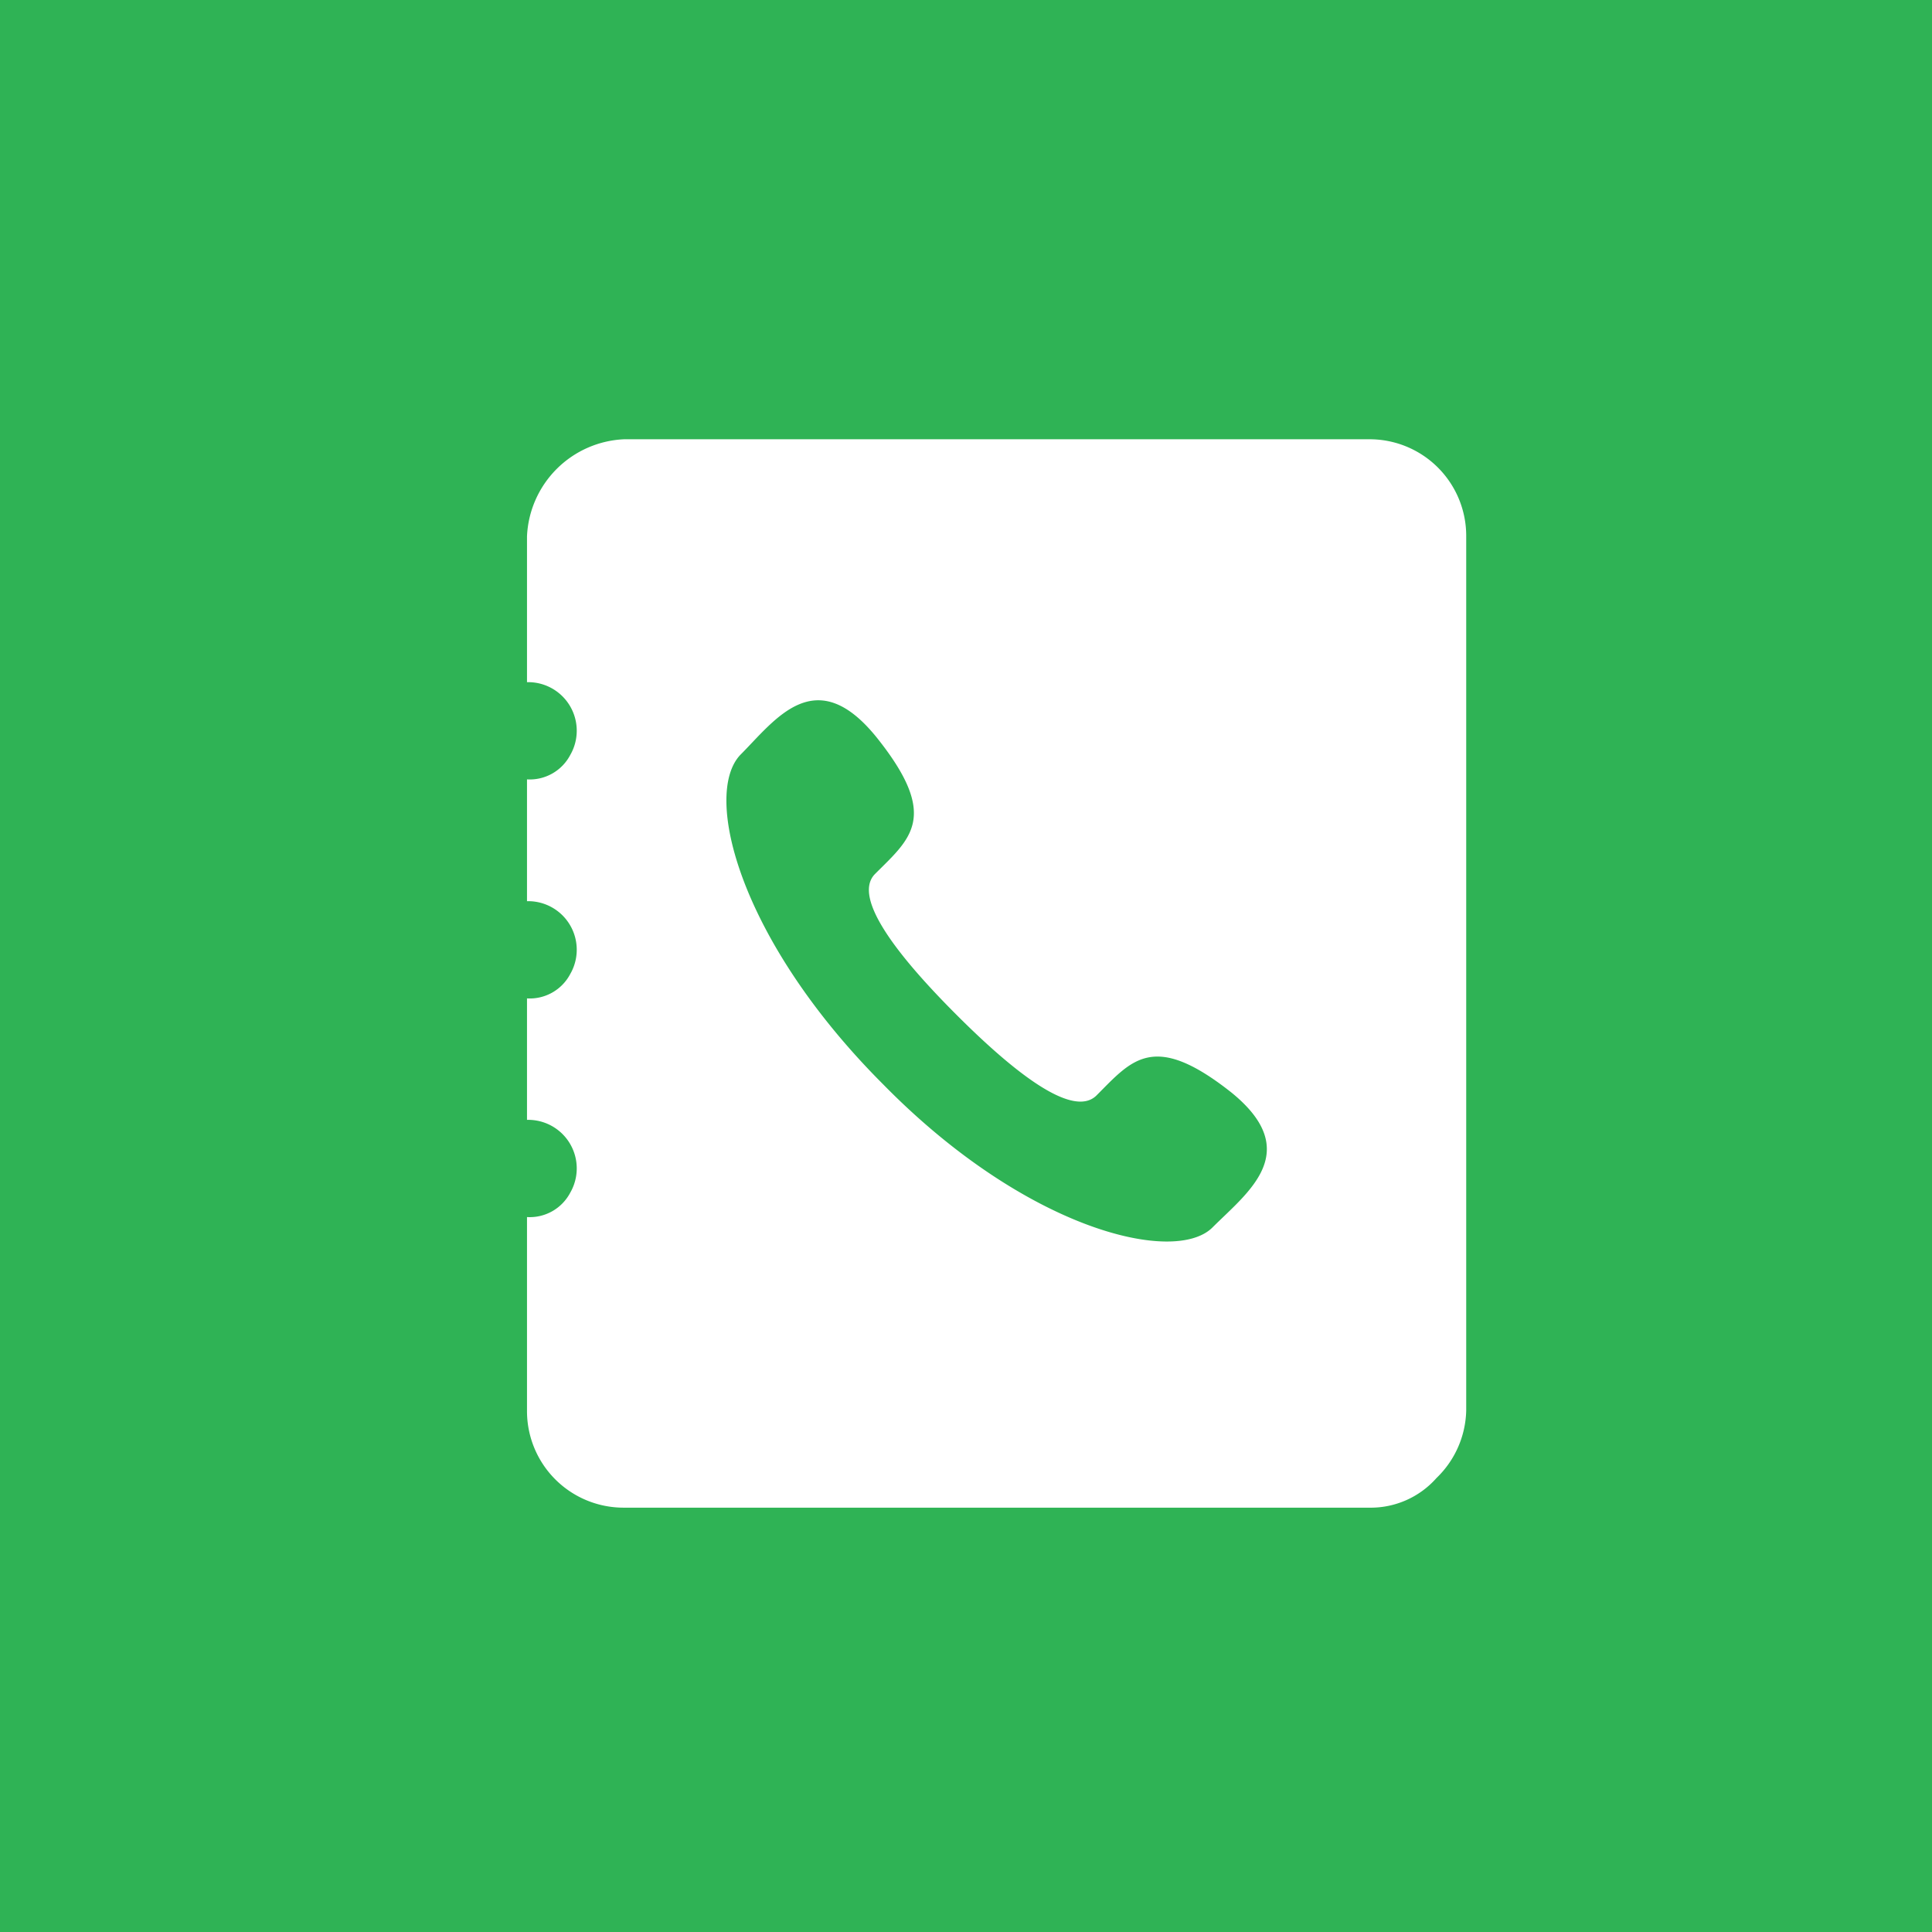 <svg xmlns="http://www.w3.org/2000/svg" width="22" height="22" viewBox="0 0 22 22">
  <g id="Mobile_Contacts" data-name="Mobile Contacts" transform="translate(-292 -50)">
    <rect id="矩形_18173" data-name="矩形 18173" width="22" height="22" transform="translate(292 50)" fill="#2fb355"/>
    <path id="路径_5741" data-name="路径 5741" d="M125.643,61.44H117.16a1.158,1.158,0,0,0-1.106,1.106v1.66a.553.553,0,0,1,.492.83.521.521,0,0,1-.492.277V66.7a.553.553,0,0,1,.492.83.521.521,0,0,1-.492.277v1.383a.553.553,0,0,1,.492.83.521.521,0,0,1-.492.277V72.5a1.1,1.1,0,0,0,1.106,1.106h8.483a1,1,0,0,0,.768-.338,1.1,1.1,0,0,0,.338-.768V62.546a1.1,1.1,0,0,0-1.106-1.106Zm-1.783,8.975c-.43.43-2.121.031-3.75-1.629-1.629-1.629-2.059-3.289-1.629-3.75.4-.4.861-1.076,1.568-.184s.369,1.137-.031,1.537c-.277.277.307.984.922,1.6s1.322,1.2,1.6.922c.4-.4.645-.738,1.537-.031C124.905,69.554,124.26,70.015,123.86,70.415Z" transform="translate(181.947 -6.438)" fill="#fff"/>
  </g>
</svg>

